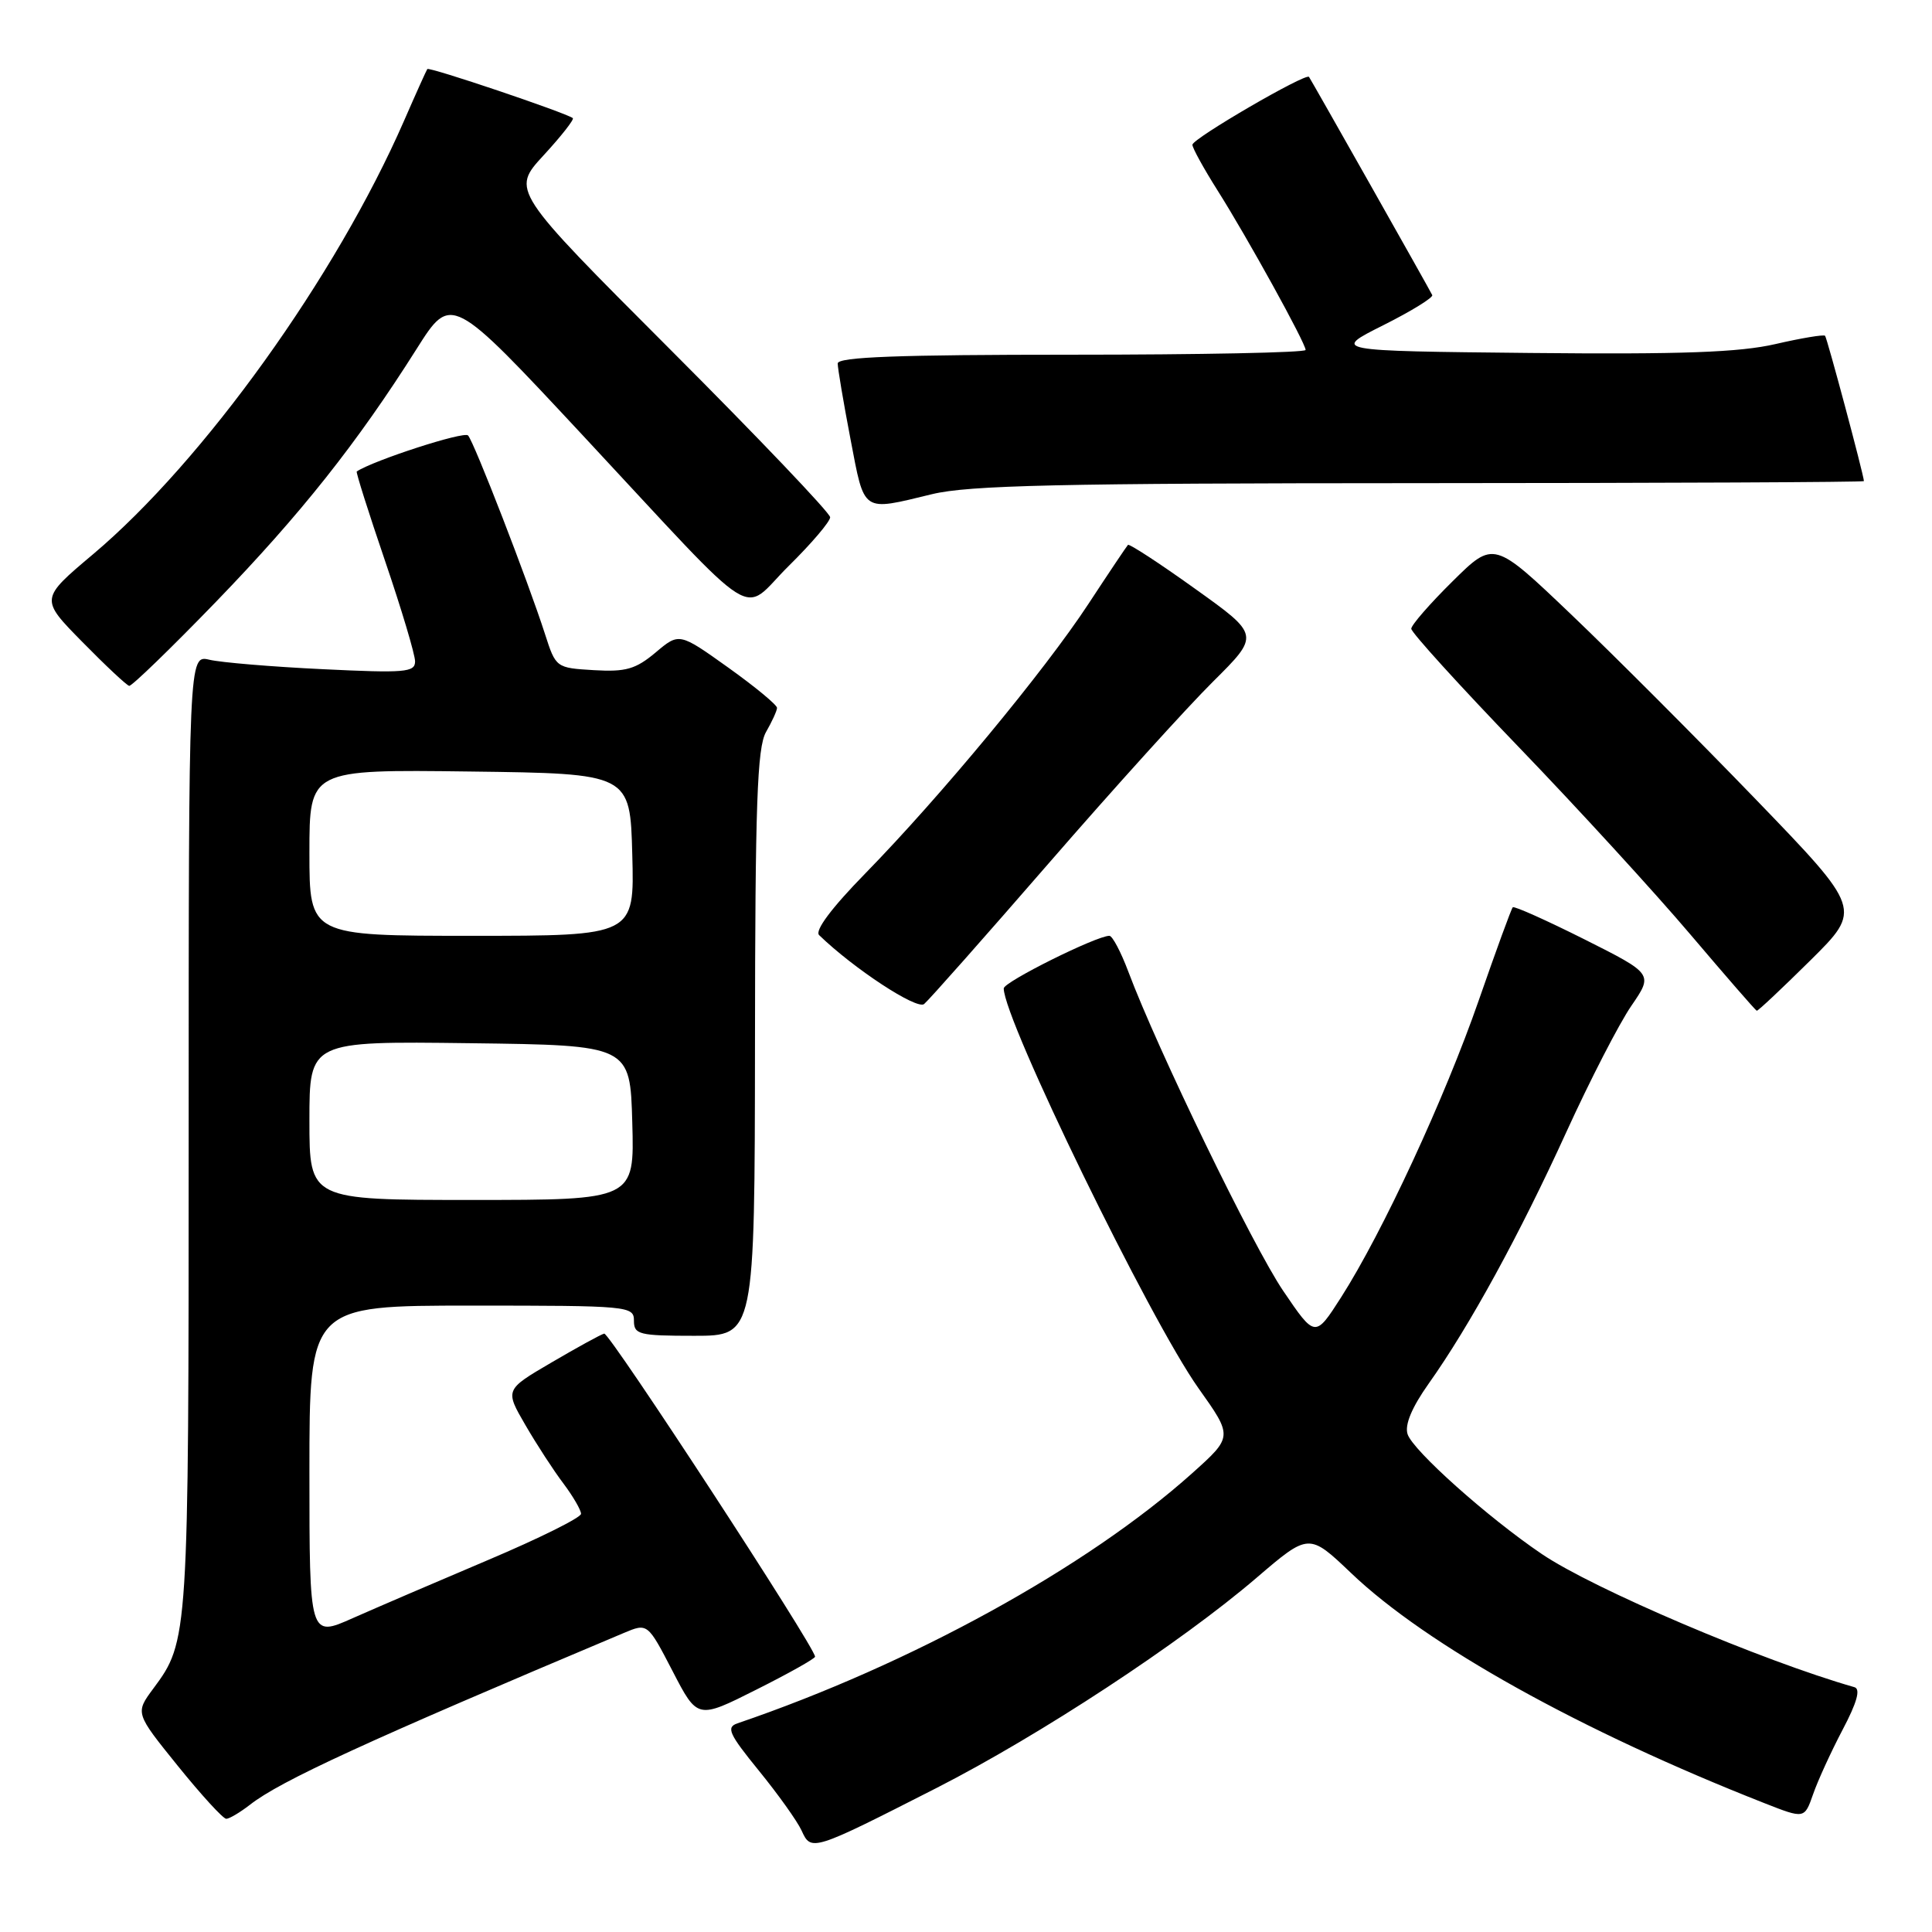 <?xml version="1.0" encoding="UTF-8" standalone="no"?>
<!DOCTYPE svg PUBLIC "-//W3C//DTD SVG 1.1//EN" "http://www.w3.org/Graphics/SVG/1.1/DTD/svg11.dtd" >
<svg xmlns="http://www.w3.org/2000/svg" xmlns:xlink="http://www.w3.org/1999/xlink" version="1.1" viewBox="0 0 256 256">
 <g >
 <path fill="currentColor"
d=" M 124.11 236.91 C 137.82 229.91 156.39 217.72 166.47 209.09 C 173.44 203.12 173.44 203.12 179.04 208.45 C 189.03 217.99 209.46 229.36 233.80 238.93 C 239.10 241.01 239.10 241.01 240.24 237.76 C 240.86 235.96 242.62 232.12 244.15 229.21 C 246.07 225.57 246.56 223.80 245.72 223.56 C 233.45 220.05 211.14 210.55 204.29 205.91 C 197.15 201.08 187.20 192.19 186.51 190.03 C 186.11 188.79 187.08 186.48 189.32 183.32 C 194.73 175.70 201.38 163.54 207.55 150.00 C 210.69 143.12 214.56 135.60 216.16 133.28 C 219.06 129.05 219.06 129.05 209.93 124.46 C 204.90 121.94 200.64 120.03 200.45 120.22 C 200.26 120.40 198.24 125.94 195.95 132.53 C 191.44 145.51 183.19 163.31 177.71 171.89 C 174.26 177.28 174.26 177.28 170.02 171.03 C 166.03 165.15 153.42 139.16 149.51 128.75 C 148.53 126.14 147.40 124.00 147.00 124.00 C 145.28 124.00 133.00 130.11 133.00 130.97 C 133.00 135.12 152.35 174.85 158.80 183.94 C 163.37 190.37 163.37 190.37 157.96 195.22 C 144.05 207.68 120.70 220.52 97.72 228.35 C 96.19 228.87 96.58 229.74 100.56 234.63 C 103.10 237.75 105.65 241.32 106.22 242.57 C 107.48 245.35 107.62 245.31 124.11 236.91 Z  M 33.12 239.14 C 37.15 235.98 48.57 230.73 82.65 216.38 C 85.81 215.05 85.81 215.05 89.12 221.43 C 92.42 227.81 92.42 227.81 100.21 223.89 C 104.50 221.74 108.00 219.77 108.00 219.52 C 108.00 218.28 80.75 176.53 80.06 176.71 C 79.61 176.82 76.47 178.55 73.07 180.54 C 66.90 184.15 66.90 184.15 69.62 188.83 C 71.11 191.40 73.38 194.89 74.67 196.59 C 75.95 198.30 76.99 200.10 76.99 200.59 C 76.98 201.09 71.47 203.83 64.74 206.68 C 58.01 209.53 49.91 213.01 46.75 214.41 C 41.00 216.97 41.00 216.97 41.00 194.99 C 41.00 173.00 41.00 173.00 62.50 173.00 C 83.33 173.00 84.00 173.06 84.00 175.00 C 84.00 176.83 84.67 177.00 92.00 177.00 C 100.00 177.00 100.00 177.00 100.04 138.25 C 100.06 106.54 100.33 99.05 101.50 97.00 C 102.29 95.62 102.95 94.19 102.96 93.80 C 102.98 93.42 100.07 91.01 96.50 88.46 C 90.00 83.82 90.00 83.82 86.87 86.46 C 84.23 88.67 82.93 89.05 78.70 88.80 C 73.68 88.50 73.65 88.48 72.21 84.00 C 69.96 77.00 62.83 58.59 62.02 57.70 C 61.49 57.11 49.52 60.99 47.27 62.47 C 47.14 62.56 48.83 67.89 51.02 74.32 C 53.21 80.74 55.00 86.74 55.00 87.64 C 55.00 89.09 53.66 89.20 42.75 88.67 C 36.01 88.35 29.26 87.78 27.75 87.42 C 25.00 86.77 25.00 86.77 25.00 150.23 C 25.00 217.15 24.98 217.46 20.31 223.75 C 17.91 226.99 17.91 226.99 23.57 234.00 C 26.68 237.85 29.56 241.00 29.98 241.00 C 30.39 241.00 31.80 240.16 33.12 239.14 Z  M 139.04 114.30 C 147.54 104.51 157.30 93.72 160.72 90.33 C 166.94 84.15 166.94 84.15 158.36 78.02 C 153.65 74.64 149.64 72.03 149.46 72.20 C 149.29 72.38 146.93 75.89 144.23 80.01 C 138.43 88.86 124.59 105.57 114.65 115.74 C 110.18 120.31 107.93 123.32 108.54 123.91 C 113.11 128.34 121.49 133.84 122.45 133.04 C 123.08 132.52 130.54 124.09 139.04 114.30 Z  M 239.89 127.25 C 246.71 120.49 246.71 120.49 232.61 105.88 C 224.85 97.84 213.87 86.84 208.22 81.45 C 197.93 71.63 197.93 71.63 192.47 77.03 C 189.46 80.00 187.00 82.83 187.00 83.31 C 187.00 83.80 193.41 90.86 201.25 99.00 C 209.09 107.14 219.32 118.32 224.00 123.84 C 228.68 129.35 232.63 133.90 232.78 133.93 C 232.94 133.97 236.14 130.96 239.89 127.25 Z  M 28.62 79.74 C 39.87 68.10 47.29 58.75 55.20 46.24 C 59.79 38.98 59.79 38.98 77.27 57.74 C 101.31 83.54 97.98 81.43 104.53 74.97 C 107.54 72.00 110.00 69.11 110.00 68.54 C 110.00 67.98 100.49 58.00 88.87 46.37 C 67.75 25.23 67.75 25.23 72.02 20.59 C 74.37 18.04 76.11 15.82 75.90 15.65 C 74.97 14.94 56.85 8.82 56.62 9.15 C 56.49 9.34 55.10 12.42 53.54 16.00 C 44.52 36.65 26.98 61.09 12.33 73.44 C 5.30 79.36 5.30 79.36 10.90 85.05 C 13.98 88.19 16.78 90.81 17.12 90.88 C 17.45 90.94 22.63 85.93 28.62 79.74 Z  M 123.50 65.48 C 128.38 64.30 140.42 64.03 188.25 64.02 C 220.56 64.01 246.99 63.89 246.98 63.75 C 246.90 62.71 242.09 44.76 241.83 44.49 C 241.64 44.31 238.68 44.80 235.26 45.59 C 230.50 46.69 222.85 46.97 202.76 46.77 C 176.50 46.50 176.50 46.50 183.28 43.10 C 187.01 41.23 189.94 39.42 189.78 39.10 C 189.40 38.30 173.74 10.59 173.45 10.19 C 173.03 9.63 158.00 18.37 158.00 19.18 C 158.00 19.61 159.50 22.33 161.33 25.23 C 165.26 31.44 173.00 45.47 173.00 46.37 C 173.00 46.72 159.05 47.00 142.00 47.00 C 119.09 47.00 111.00 47.30 111.00 48.16 C 111.00 48.80 111.76 53.30 112.69 58.16 C 114.59 68.07 114.11 67.75 123.50 65.48 Z  M 41.00 148.48 C 41.00 137.96 41.00 137.96 62.25 138.23 C 83.50 138.50 83.50 138.50 83.78 148.75 C 84.07 159.00 84.07 159.00 62.53 159.00 C 41.00 159.00 41.00 159.00 41.00 148.48 Z  M 41.00 112.98 C 41.00 101.96 41.00 101.96 62.25 102.23 C 83.50 102.50 83.50 102.50 83.78 113.25 C 84.07 124.00 84.07 124.00 62.53 124.00 C 41.00 124.00 41.00 124.00 41.00 112.98 Z "/>
</g>
</svg>